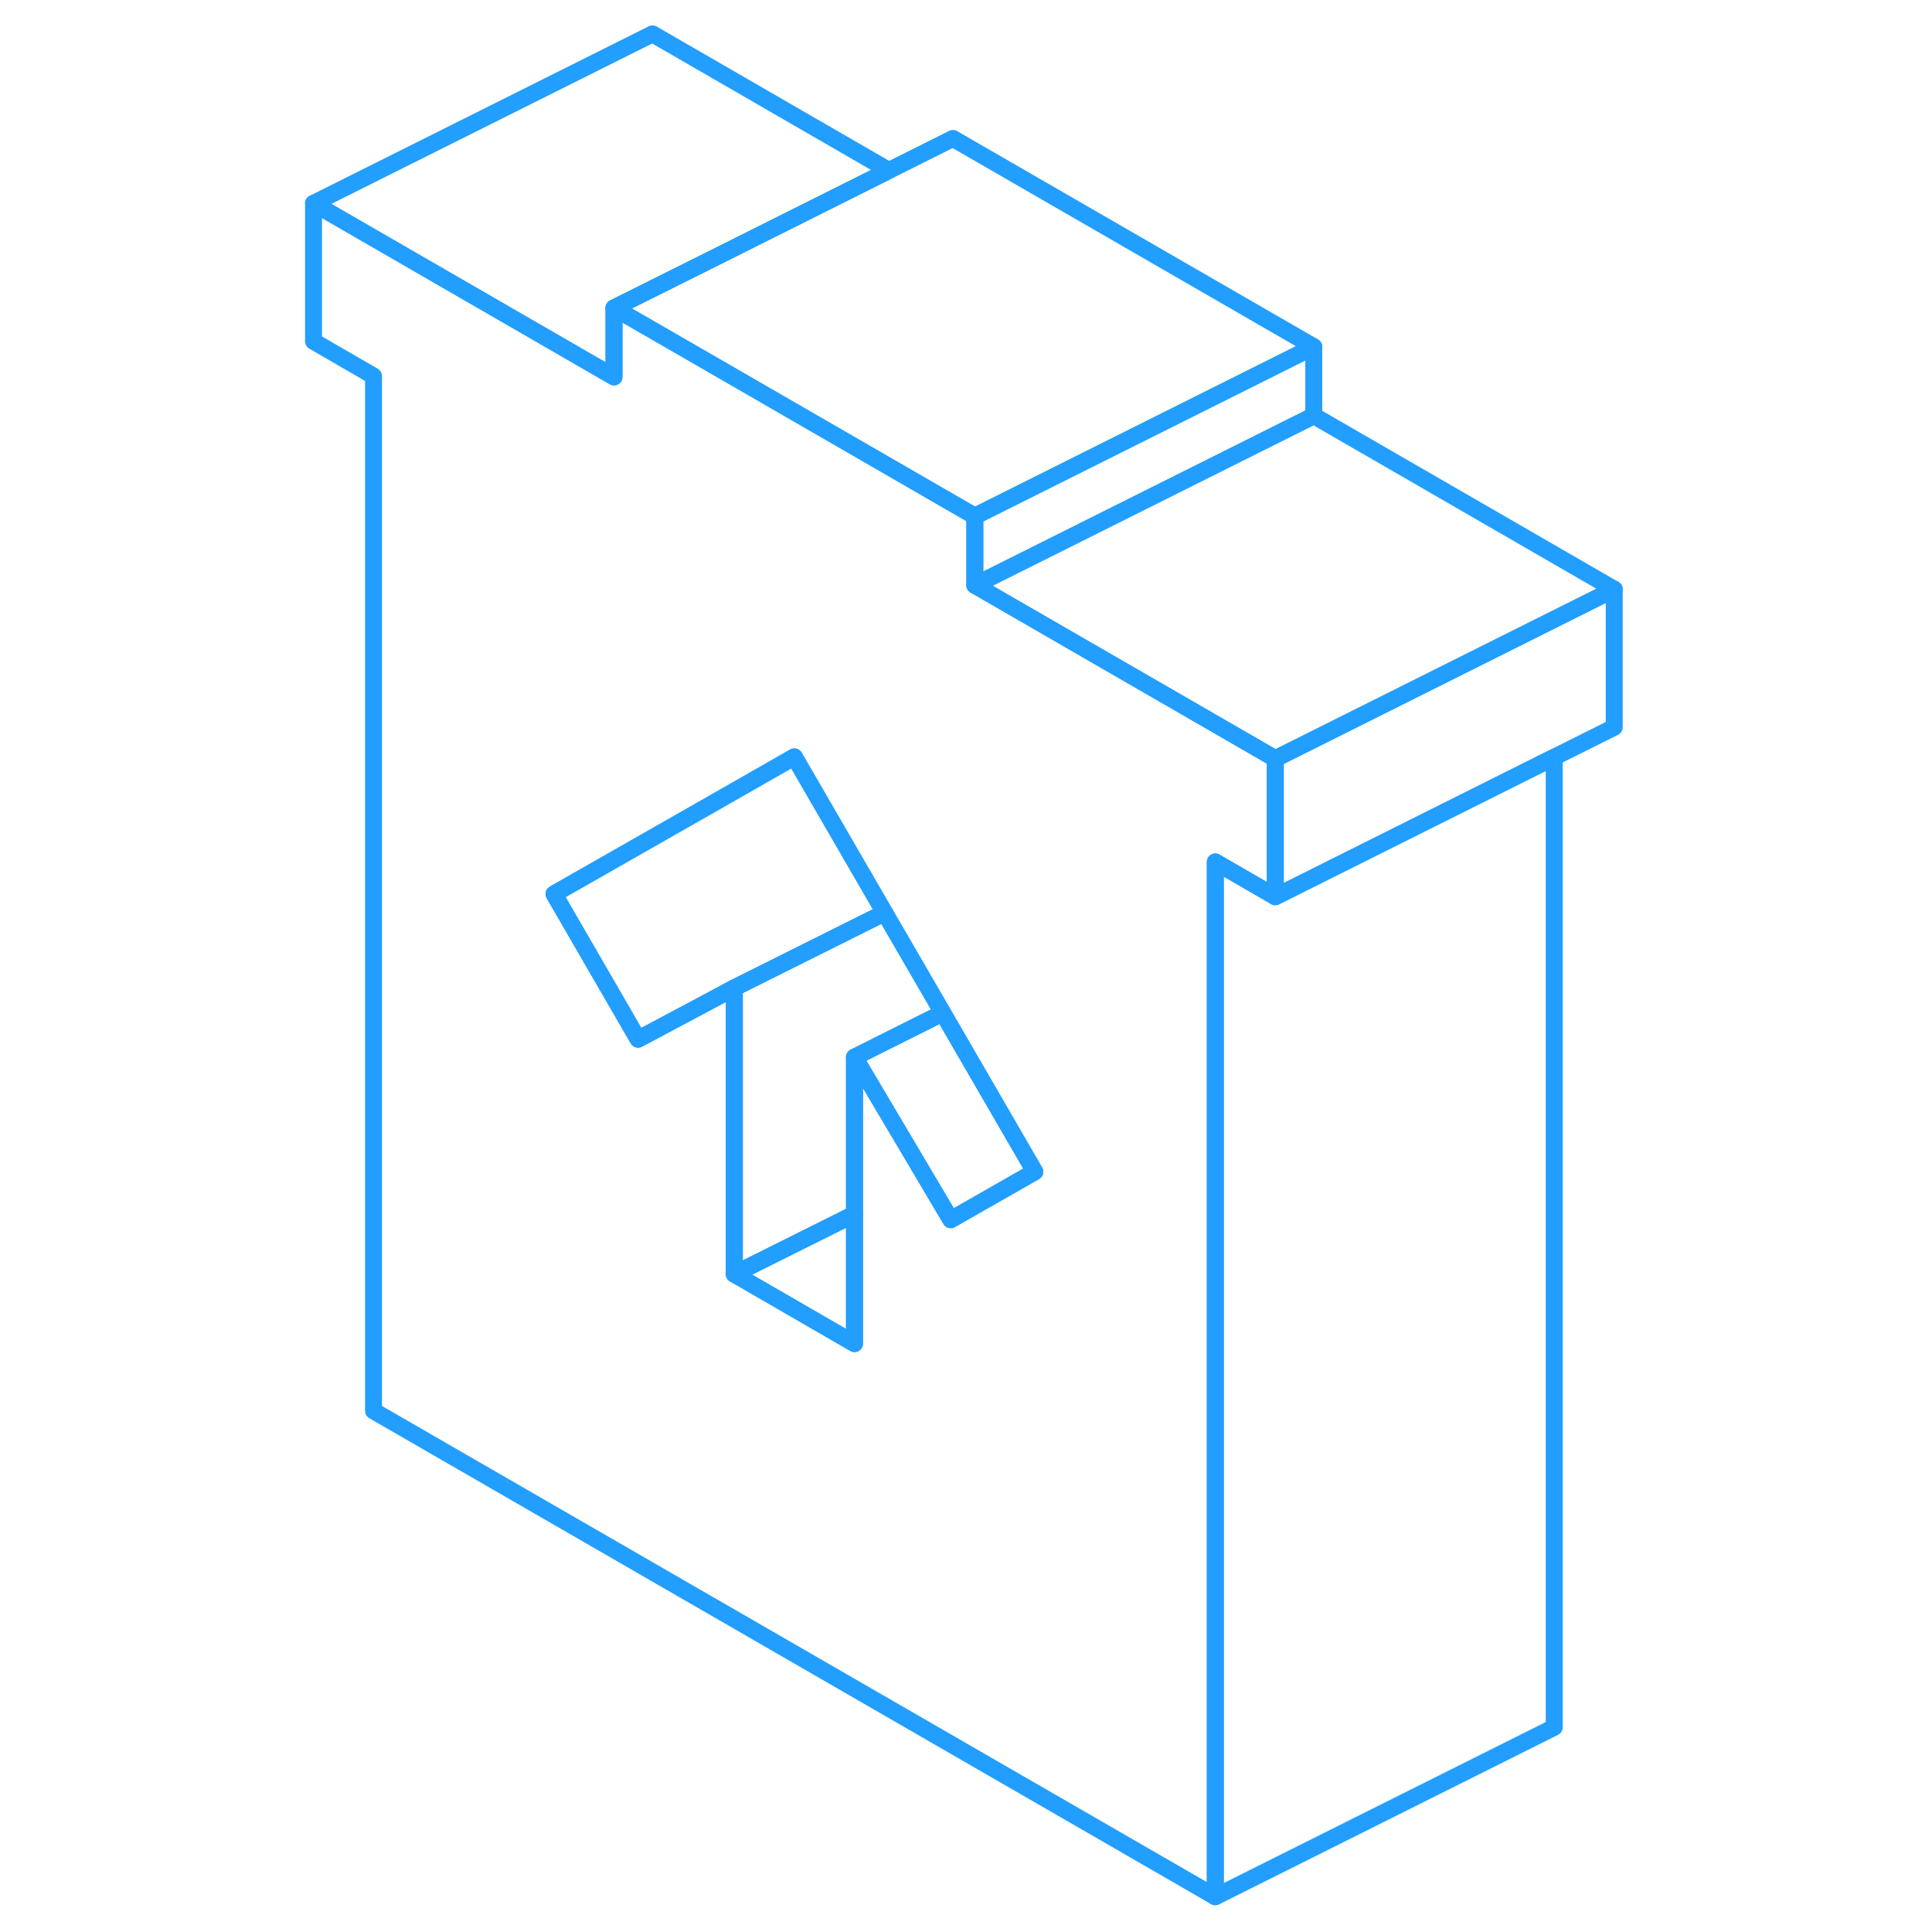 <svg width="48" height="48" viewBox="0 0 81 114" fill="none" xmlns="http://www.w3.org/2000/svg" stroke-width="1px" stroke-linecap="round" stroke-linejoin="round"><path d="M41.02 30.46V34.53L61.02 24.53V20.46L41.02 30.46Z" stroke="#229EFF" stroke-linejoin="round"/><path d="M78.75 34.77L58.75 44.77L54.96 42.58L45.78 37.28L41.02 34.53L61.02 24.53L78.75 34.77Z" stroke="#229EFF" stroke-linejoin="round"/><path d="M35.95 10.06L25.54 15.27L19.73 18.17V22.24L2 12L22 2L35.95 10.06Z" stroke="#229EFF" stroke-linejoin="round"/><path d="M54.96 42.58L45.78 37.28L41.02 34.53V30.46L25.54 21.52L19.73 18.17V22.24L2 12V20.14L5.54 22.19V83.25L55.21 111.92V50.86L58.75 52.91V44.77L54.96 42.58ZM39.6 71.97L38.15 69.52L33.92 62.38V79.28L26.83 75.18V58.29L25.54 58.98L21.15 61.32L16.19 52.75L25.54 47.42L30.37 44.66L35.7 53.86L39.13 59.77L43.29 66.95L44.56 69.14L39.6 71.97Z" stroke="#229EFF" stroke-linejoin="round"/><path d="M35.7 53.86L26.83 58.29L25.54 58.98L21.15 61.32L16.19 52.75L25.54 47.42L30.37 44.66L35.7 53.86Z" stroke="#229EFF" stroke-linejoin="round"/><path d="M39.13 59.77L33.92 62.38V71.64L27.93 74.63L26.83 75.18V58.29L35.7 53.86L39.13 59.77Z" stroke="#229EFF" stroke-linejoin="round"/><path d="M33.92 71.64V79.28L26.83 75.18L27.93 74.63L33.92 71.64Z" stroke="#229EFF" stroke-linejoin="round"/><path d="M44.56 69.14L39.6 71.97L38.15 69.52L33.92 62.38L39.13 59.77L43.29 66.95L44.56 69.14Z" stroke="#229EFF" stroke-linejoin="round"/><path d="M75.21 44.68V101.92L55.21 111.92V50.86L58.75 52.91L60.45 52.06L75.21 44.68Z" stroke="#229EFF" stroke-linejoin="round"/><path d="M78.75 34.77V42.91L75.21 44.68L60.45 52.06L58.75 52.91V44.77L78.75 34.77Z" stroke="#229EFF" stroke-linejoin="round"/><path d="M61.02 20.46L41.02 30.46L25.54 21.52L19.73 18.17L25.54 15.27L35.95 10.06L39.73 8.17L61.02 20.46Z" stroke="#229EFF" stroke-linejoin="round"/></svg>